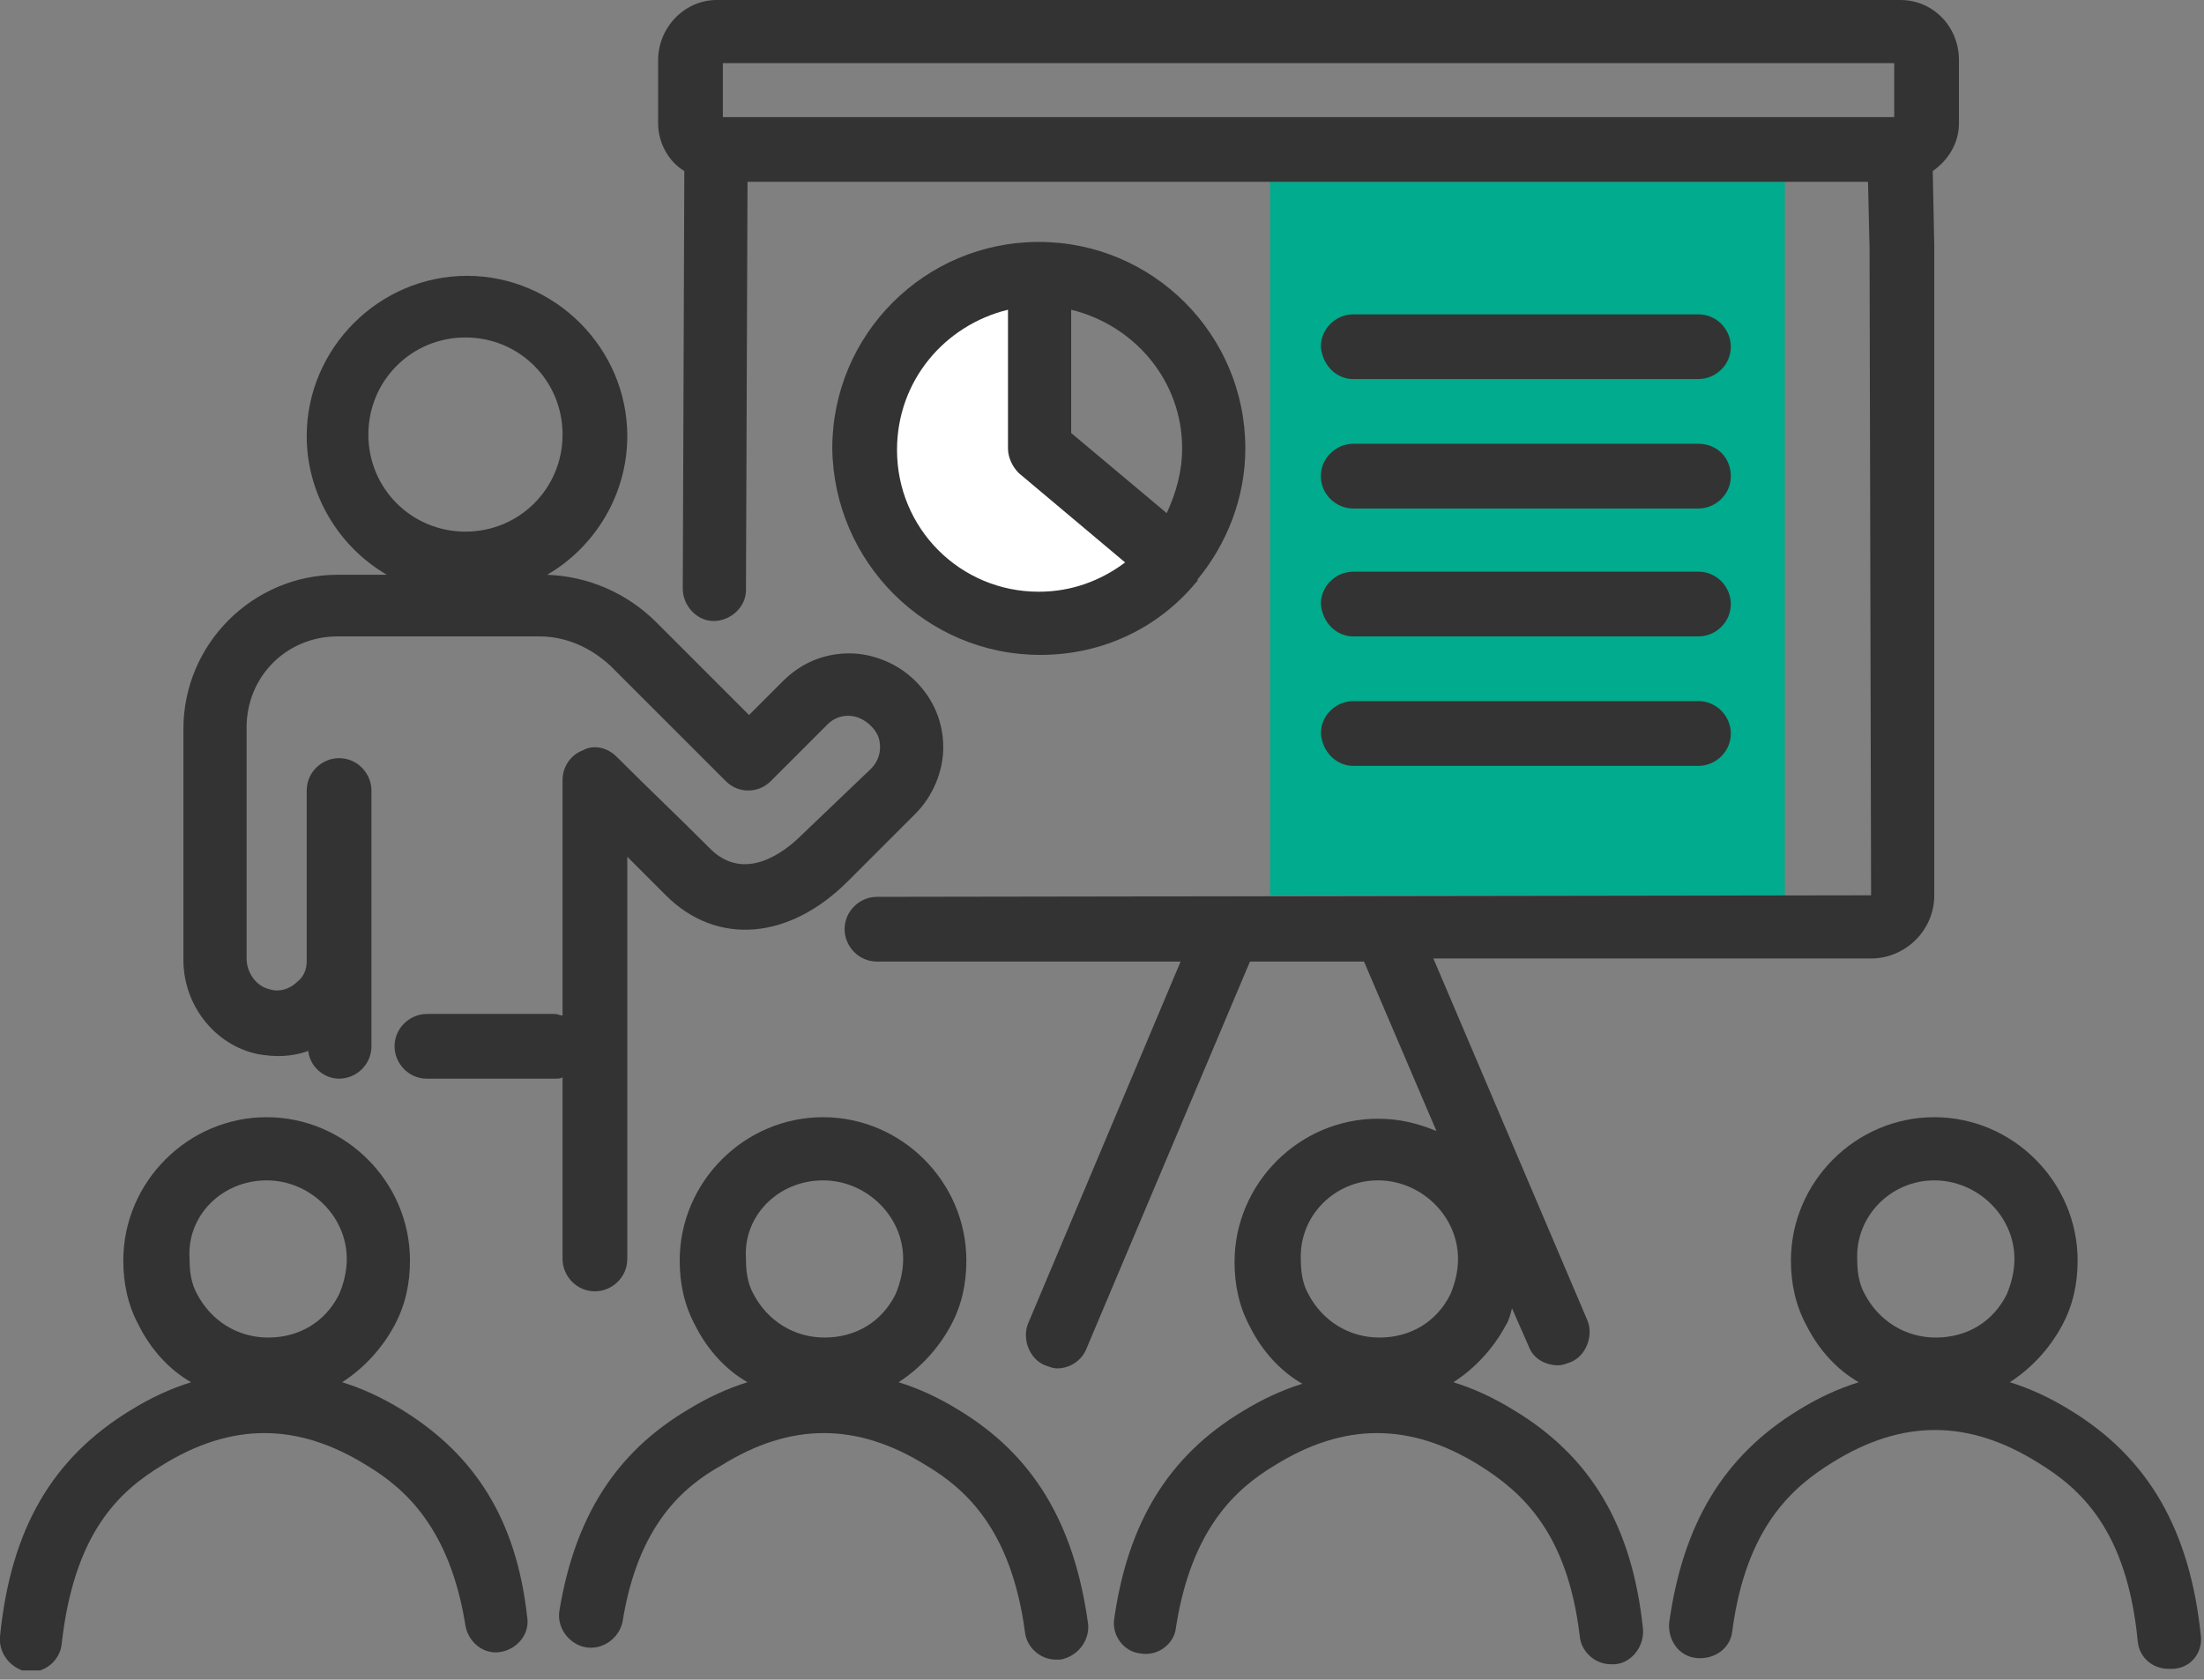 <svg width="143" height="109" viewBox="0 0 143 109" fill="none" xmlns="http://www.w3.org/2000/svg">
<rect x="0" y="0" width="143" height="109" fill="#808080" stroke="none"/>
<g clip-path="url(#clip0_35_14994)">
<path d="M115.8 11.8H82.4V58.1H115.8V11.8Z" fill="#01AB8D"/>
<path d="M67.4 28.8C67.4 28.7 67.4 28.7 67.4 28.8V17.8C66.1 18.1 64.8 18.3 63.6 18.6C62.5 18.8 61.4 19.1 60.4 19.6C58.5 20.6 57.3 22.5 56.7 24.6C56.1 26.6 56.1 28.8 56.1 30.9C56.1 31.5 56.1 32.1 56.2 32.7C56.4 33.6 56.9 34.4 57.4 35.1C59.2 37.6 61.6 39.7 64.5 40.4C65.8 40.7 67.1 40.7 68.4 40.7C69.8 40.7 71.2 40.6 72.5 40.1C73.8 39.7 75.1 38.8 75.8 37.6C76.1 37 76.4 36.3 76.1 35.6C75.9 35.1 75.3 34.7 74.8 34.4C72.2 32.8 69.7 30.9 67.4 28.8Z" fill="white"/>
<path d="M36.5 81.7C36.5 82.8 37.4 83.8 38.6 83.8C39.7 83.8 40.7 82.9 40.7 81.7V55.6C41.4 56.3 42.1 57 43 57.9L43.2 58.1C46.5 61.4 51.2 61 55 57.2L59.4 52.8C60.5 51.7 61.2 50.1 61.2 48.5C61.2 46.9 60.6 45.4 59.4 44.2C58.3 43.1 56.7 42.4 55.1 42.4C53.5 42.4 52 43 50.8 44.2L48.6 46.4L42.6 40.4C40.7 38.5 38.2 37.4 35.5 37.3C38.6 35.5 40.7 32.1 40.7 28.3C40.7 22.6 36 17.9 30.3 17.9C24.6 17.9 19.9 22.6 19.9 28.3C19.9 32.1 22 35.5 25.1 37.3H21.9C16.4 37.3 11.9 41.8 11.9 47.3V62.3C11.9 65.2 13.9 67.8 16.7 68.4C17.8 68.6 18.9 68.6 20 68.2C20.1 69.2 21 70 22 70C23.1 70 24.1 69.1 24.1 67.9V62.4V51.3C24.1 50.2 23.2 49.2 22 49.2C20.9 49.2 19.9 50.1 19.9 51.3V62.4C19.9 62.9 19.7 63.4 19.3 63.7C18.8 64.2 18.1 64.4 17.5 64.2C16.6 64 16 63.1 16 62.2V47.2C16 43.9 18.6 41.3 21.9 41.3H35C36.7 41.3 38.3 42 39.6 43.2L47.1 50.7C47.9 51.5 49.2 51.5 50 50.7L53.7 47C54.4 46.3 55.6 46.2 56.5 47.1C56.9 47.5 57.1 47.9 57.1 48.5C57.1 49 56.9 49.5 56.5 49.9L52 54.2C51 55.2 48.3 57.4 46 55L45.8 54.8C43.7 52.7 42.2 51.3 40 49.1C39.4 48.5 38.5 48.3 37.8 48.7C37 49 36.5 49.8 36.5 50.6V65.9C36.3 65.9 36.2 65.8 36 65.8H27.7C26.6 65.8 25.6 66.7 25.6 67.9C25.6 69 26.5 70 27.7 70H36C36.2 70 36.4 70 36.5 69.9V81.7ZM30.2 21.9C33.7 21.9 36.5 24.7 36.5 28.2C36.5 31.7 33.7 34.5 30.2 34.5C26.7 34.5 23.9 31.7 23.9 28.2C23.9 24.7 26.7 21.9 30.2 21.9Z" fill="#333333"/>
<path d="M67.5 42.5C71.6 42.5 75.2 40.7 77.6 37.8L77.7 37.7C77.7 37.7 77.7 37.7 77.7 37.6C79.6 35.3 80.8 32.3 80.8 29.1C80.8 21.7 74.8 15.7 67.4 15.7C60 15.7 54 21.7 54 29.1C54.1 36.5 60.1 42.5 67.5 42.5ZM76.7 29.1C76.7 30.6 76.3 32 75.7 33.3L69.5 28.1V20.1C73.6 21.1 76.7 24.7 76.7 29.1ZM65.4 20.1V29.1C65.4 29.7 65.7 30.3 66.1 30.7L73 36.5C71.4 37.7 69.5 38.4 67.4 38.4C62.3 38.4 58.2 34.3 58.2 29.2C58.2 24.7 61.3 21.1 65.4 20.1Z" fill="#333333"/>
<path d="M26.1 91.5C24.8 90.7 23.5 90.1 22.2 89.7C23.6 88.8 24.8 87.5 25.6 86C26.3 84.7 26.6 83.3 26.6 81.8C26.6 76.7 22.4 72.5 17.3 72.5C12.2 72.5 8 76.7 8 81.8C8 83.3 8.3 84.7 9 86C9.8 87.6 11 88.9 12.4 89.7C11.1 90.1 9.8 90.7 8.5 91.5C3.4 94.6 0.7 99.2 -1.41859e-05 106.2C-0.1 107.3 0.7 108.3 1.8 108.5C1.9 108.5 1.9 108.5 2 108.5C3 108.5 3.9 107.7 4 106.7C4.8 99.5 7.7 96.8 10.5 95.1C15 92.3 19.3 92.3 23.8 95.1C26.3 96.6 29.2 99.2 30.2 105.5C30.4 106.6 31.4 107.4 32.5 107.2C33.6 107 34.4 106 34.2 104.9C33.5 98.6 30.8 94.4 26.1 91.5ZM17.3 76.6C20.1 76.6 22.5 78.9 22.5 81.7C22.5 82.5 22.3 83.3 22 84C21.1 85.8 19.4 86.8 17.4 86.8C15.4 86.8 13.7 85.7 12.8 84C12.4 83.3 12.3 82.5 12.3 81.7C12.1 78.9 14.4 76.6 17.3 76.6Z" fill="#333333"/>
<path d="M62.2 91.5C60.9 90.7 59.6 90.1 58.3 89.7C59.7 88.8 60.9 87.5 61.7 86C62.4 84.7 62.7 83.3 62.7 81.8C62.7 76.7 58.5 72.5 53.4 72.5C48.3 72.5 44.1 76.7 44.1 81.8C44.1 83.3 44.4 84.7 45.1 86C45.9 87.6 47.1 88.9 48.5 89.7C47.2 90.1 45.9 90.7 44.6 91.5C39.9 94.3 37.3 98.5 36.3 104.5C36.1 105.6 36.9 106.7 38 106.9C39.1 107.1 40.2 106.3 40.4 105.2C41.4 99 44.3 96.5 46.8 95.1C51.3 92.3 55.6 92.3 60.1 95.1C62.6 96.6 65.6 99.2 66.5 105.9C66.6 106.9 67.5 107.7 68.5 107.7C68.6 107.7 68.7 107.7 68.8 107.7C69.9 107.5 70.7 106.5 70.6 105.4C69.7 98.8 67 94.4 62.2 91.5ZM53.4 76.6C56.2 76.6 58.6 78.9 58.6 81.7C58.6 82.5 58.4 83.3 58.1 84C57.2 85.8 55.5 86.8 53.5 86.8C51.5 86.8 49.8 85.7 48.9 84C48.5 83.3 48.4 82.5 48.4 81.7C48.2 78.9 50.5 76.6 53.4 76.6Z" fill="#333333"/>
<path d="M98.2 91.5C96.9 90.7 95.6 90.1 94.3 89.7C95.7 88.8 96.9 87.5 97.7 86C97.9 85.7 98 85.3 98.1 84.9L99.2 87.4C99.5 88.2 100.3 88.6 101.1 88.6C101.4 88.6 101.6 88.5 101.9 88.4C102.9 88 103.4 86.7 103 85.7L93 62.2H121.4C123.6 62.2 125.5 60.4 125.5 58.1V16L125.4 11.1C126.4 10.4 127.1 9.3 127.1 8V3.9C127.1 1.7 125.4 0 123.3 0H46.5C44.4 0 42.7 1.8 42.7 3.9V8C42.7 9.3 43.4 10.5 44.4 11.1L44.3 38.2C44.3 39.3 45.2 40.3 46.3 40.3C47.4 40.3 48.4 39.4 48.4 38.3L48.5 11.8H121.2L121.3 16.1L121.4 58.1L56.9 58.2C55.8 58.2 54.8 59.1 54.8 60.3C54.8 61.4 55.7 62.4 56.9 62.4H76.6L66.7 85.9C66.3 86.9 66.8 88.2 67.8 88.6C68.1 88.7 68.3 88.8 68.6 88.8C69.4 88.8 70.2 88.3 70.5 87.5L81.1 62.4H88.5L93.2 73.4C92 72.9 90.8 72.6 89.4 72.6C84.3 72.6 80.1 76.8 80.1 81.9C80.1 83.4 80.4 84.8 81.1 86.1C81.9 87.7 83.1 89 84.5 89.8C83.2 90.2 81.9 90.8 80.6 91.6C75.8 94.5 73.2 98.8 72.3 105C72.1 106.1 72.9 107.2 74 107.3C75.1 107.5 76.2 106.7 76.3 105.6C77.3 99.2 80.2 96.6 82.7 95.1C87.2 92.3 91.5 92.3 96 95.1C98.7 96.8 101.7 99.4 102.5 106.2C102.6 107.2 103.5 108 104.5 108C104.6 108 104.7 108 104.8 108C105.9 107.9 106.7 106.8 106.6 105.7C105.9 99 103.2 94.5 98.2 91.5ZM46.9 7.6V4.1H122.9V7.6H46.9ZM89.4 76.6C92.2 76.6 94.6 78.9 94.6 81.7C94.6 82.5 94.4 83.3 94.1 84C93.2 85.8 91.5 86.8 89.5 86.8C87.5 86.8 85.8 85.7 84.9 84C84.5 83.3 84.4 82.5 84.4 81.7C84.3 78.9 86.6 76.6 89.4 76.6Z" fill="#333333"/>
<path d="M142.8 106.2C142.1 99.3 139.4 94.6 134.3 91.5C133 90.7 131.7 90.1 130.4 89.7C131.8 88.8 133 87.5 133.8 86C134.5 84.7 134.8 83.3 134.8 81.8C134.8 76.7 130.6 72.5 125.5 72.5C120.4 72.5 116.2 76.7 116.2 81.8C116.2 83.3 116.5 84.7 117.2 86C118 87.6 119.2 88.9 120.6 89.7C119.3 90.1 118 90.7 116.7 91.5C111.8 94.5 109.2 98.9 108.3 105.3C108.2 106.4 108.9 107.5 110.1 107.6C111.2 107.7 112.3 107 112.4 105.8C113.3 99.1 116.3 96.5 118.9 94.9C123.4 92.1 127.7 92.1 132.2 94.9C135 96.6 138 99.3 138.7 106.5C138.8 107.6 139.7 108.3 140.7 108.3C140.8 108.3 140.8 108.3 140.9 108.3C142.1 108.3 142.9 107.3 142.8 106.2ZM125.5 76.6C128.3 76.6 130.7 78.9 130.7 81.7C130.7 82.5 130.5 83.3 130.2 84C129.3 85.8 127.6 86.8 125.6 86.8C123.6 86.8 121.9 85.7 121 84C120.6 83.3 120.5 82.5 120.5 81.7C120.4 78.9 122.7 76.6 125.5 76.6Z" fill="#333333"/>
<path d="M87.8 24.6H110.2C111.3 24.6 112.3 23.7 112.3 22.5C112.3 21.4 111.4 20.4 110.2 20.4H87.8C86.7 20.4 85.7 21.3 85.7 22.5C85.8 23.7 86.7 24.6 87.8 24.6Z" fill="#333333"/>
<path d="M87.8 33H110.2C111.3 33 112.3 32.1 112.3 30.9C112.3 29.7 111.4 28.8 110.2 28.8H87.8C86.7 28.8 85.7 29.7 85.7 30.9C85.7 32.1 86.7 33 87.8 33Z" fill="#333333"/>
<path d="M87.8 41.3H110.2C111.3 41.3 112.3 40.4 112.3 39.2C112.3 38.1 111.4 37.1 110.2 37.1H87.8C86.7 37.1 85.7 38 85.7 39.2C85.8 40.4 86.7 41.3 87.8 41.3Z" fill="#333333"/>
<path d="M87.8 49.7H110.2C111.3 49.7 112.3 48.8 112.3 47.6C112.3 46.5 111.4 45.5 110.2 45.5H87.8C86.7 45.5 85.7 46.4 85.7 47.6C85.8 48.8 86.7 49.7 87.8 49.7Z" fill="#333333"/>
</g>
<defs>
<clipPath id="clip0_35_14994">
<rect width="142.8" height="108.4" fill="white"/>
</clipPath>
</defs>
</svg>
